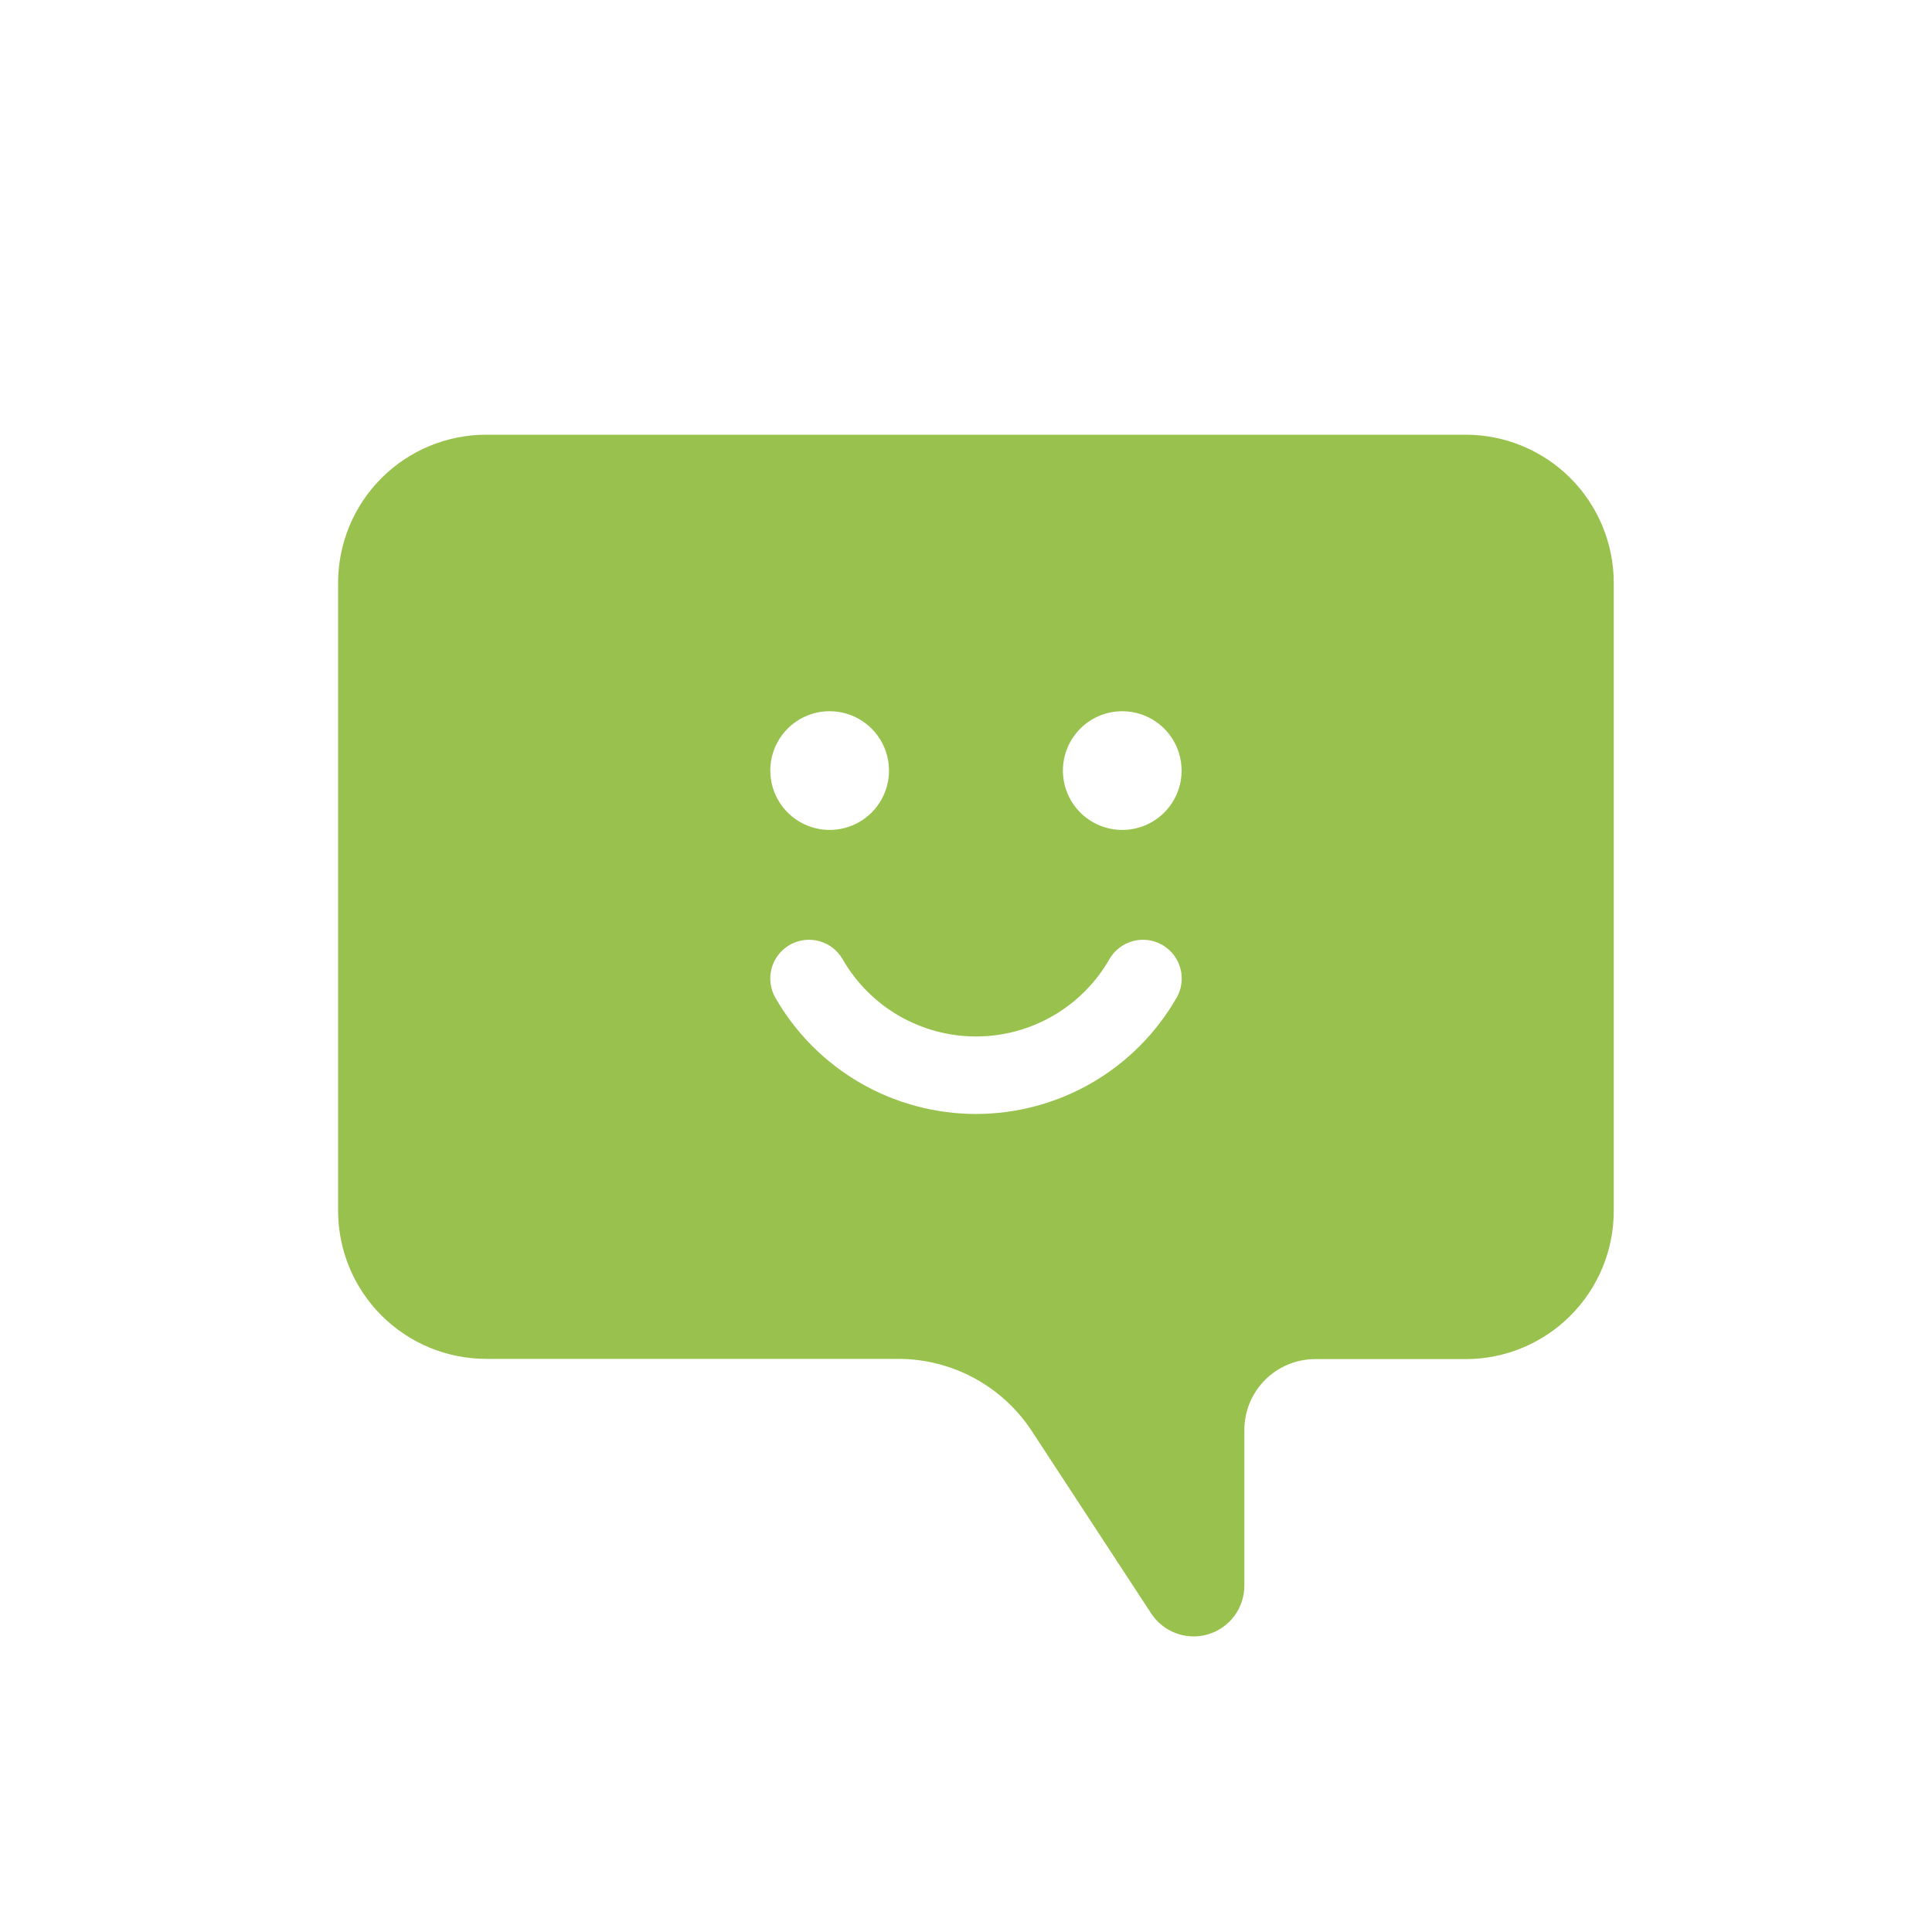 <svg class="h-emptyIcon-0-1-528" width="120" height="120" viewBox="0 0 120 120" fill="none" xmlns="http://www.w3.org/2000/svg"><g clip-path="url(#clip0_34511_33035)"><path d="M91.035 27H30.201C27.761 27 25.421 27.969 23.695 29.695C21.969 31.421 21 33.761 21 36.201V75.201C21 77.641 21.969 79.982 23.695 81.707C25.421 83.433 27.761 84.402 30.201 84.402H55.8C57.448 84.404 59.07 84.816 60.519 85.601C61.968 86.387 63.198 87.522 64.098 88.902L71.505 100.218C71.877 100.785 72.421 101.217 73.058 101.449C73.695 101.682 74.39 101.703 75.039 101.509C75.689 101.315 76.259 100.917 76.664 100.374C77.069 99.831 77.288 99.171 77.289 98.493V88.818C77.289 87.651 77.753 86.531 78.578 85.706C79.403 84.881 80.523 84.417 81.69 84.417H91.032C93.472 84.417 95.813 83.448 97.538 81.722C99.264 79.997 100.233 77.656 100.233 75.216V36.216C100.235 35.007 99.999 33.809 99.537 32.691C99.076 31.573 98.399 30.557 97.544 29.701C96.69 28.845 95.676 28.166 94.559 27.703C93.442 27.239 92.244 27 91.035 27ZM51.531 44.175C52.26 44.175 52.973 44.391 53.579 44.796C54.186 45.202 54.658 45.777 54.937 46.451C55.217 47.125 55.289 47.866 55.147 48.581C55.005 49.297 54.654 49.953 54.138 50.469C53.623 50.985 52.965 51.336 52.25 51.478C51.535 51.62 50.794 51.547 50.12 51.268C49.446 50.989 48.871 50.517 48.465 49.91C48.06 49.304 47.844 48.591 47.844 47.862C47.844 46.884 48.233 45.946 48.924 45.255C49.615 44.563 50.553 44.175 51.531 44.175ZM73.077 61.977C71.819 64.169 70.004 65.99 67.817 67.257C65.63 68.523 63.147 69.19 60.62 69.19C58.092 69.19 55.609 68.523 53.422 67.257C51.235 65.99 49.42 64.169 48.162 61.977C47.844 61.424 47.758 60.767 47.925 60.15C48.091 59.534 48.495 59.009 49.049 58.691C49.602 58.372 50.259 58.287 50.875 58.453C51.492 58.619 52.017 59.024 52.335 59.577C53.172 61.036 54.378 62.248 55.833 63.09C57.288 63.933 58.94 64.377 60.621 64.377C62.302 64.377 63.954 63.933 65.409 63.09C66.864 62.248 68.071 61.036 68.907 59.577C69.225 59.024 69.75 58.619 70.367 58.453C70.983 58.287 71.64 58.372 72.194 58.691C72.747 59.009 73.151 59.534 73.317 60.15C73.484 60.767 73.398 61.424 73.08 61.977H73.077ZM69.705 51.549C68.976 51.549 68.263 51.333 67.657 50.928C67.05 50.523 66.578 49.947 66.299 49.273C66.02 48.599 65.947 47.858 66.089 47.143C66.231 46.428 66.582 45.77 67.098 45.255C67.614 44.739 68.27 44.388 68.986 44.246C69.701 44.103 70.442 44.177 71.116 44.456C71.79 44.735 72.366 45.207 72.771 45.814C73.176 46.42 73.392 47.133 73.392 47.862C73.392 48.84 73.004 49.778 72.312 50.469C71.621 51.161 70.683 51.549 69.705 51.549Z" fill="#99C14D"></path></g><defs><clipPath id="clip0_34511_33035"><rect width="120" height="120" fill="white"></rect></clipPath></defs></svg>